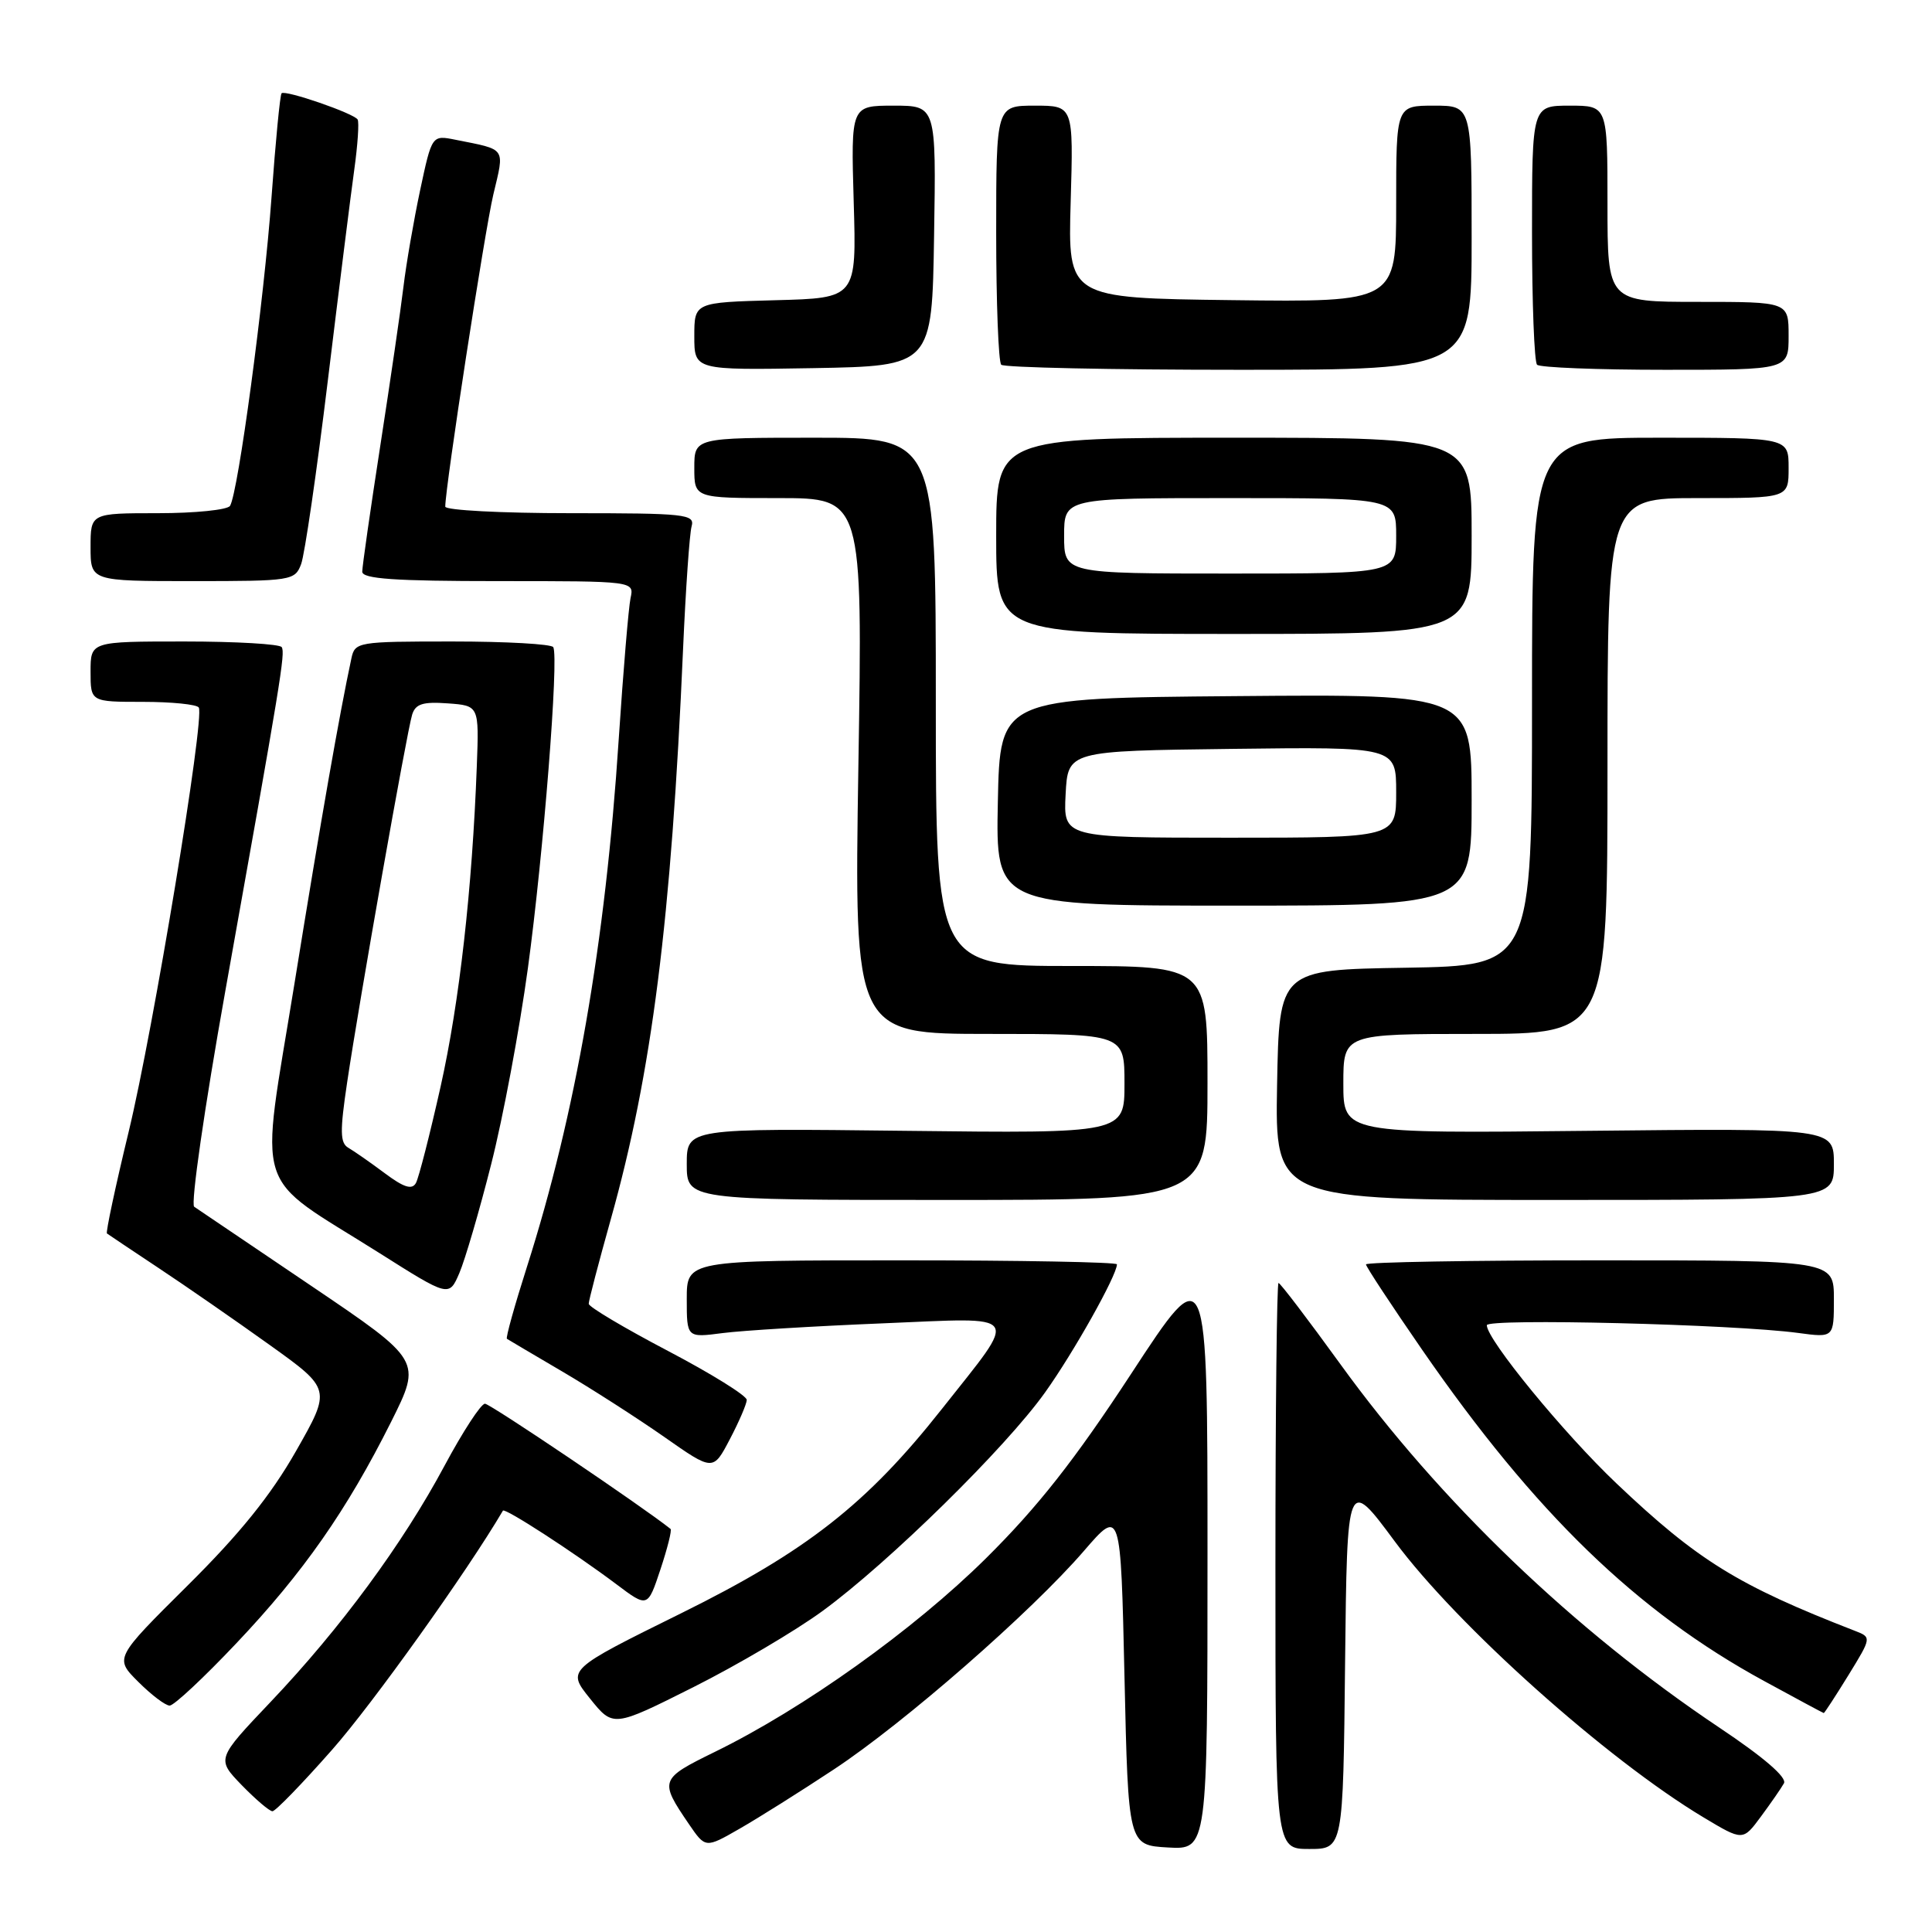 <?xml version="1.0" encoding="UTF-8" standalone="no"?>
<!DOCTYPE svg PUBLIC "-//W3C//DTD SVG 1.1//EN" "http://www.w3.org/Graphics/SVG/1.1/DTD/svg11.dtd" >
<svg xmlns="http://www.w3.org/2000/svg" xmlns:xlink="http://www.w3.org/1999/xlink" version="1.1" viewBox="0 0 256 256">
 <g >
 <path fill="currentColor"
d=" M 110.50 234.45 C 119.83 228.29 136.64 213.60 143.63 205.50 C 148.50 199.86 148.50 199.86 149.00 222.18 C 149.50 244.50 149.50 244.50 154.75 244.80 C 160.00 245.10 160.00 245.10 160.00 205.84 C 160.00 166.57 160.00 166.57 149.92 181.98 C 142.38 193.50 137.51 199.68 130.64 206.49 C 121.08 215.95 106.49 226.38 94.73 232.13 C 87.41 235.72 87.34 235.91 91.29 241.71 C 93.48 244.91 93.48 244.91 97.99 242.32 C 100.47 240.90 106.10 237.36 110.50 234.45 Z  M 178.23 220.36 C 178.50 195.72 178.50 195.72 184.82 204.25 C 193.06 215.38 212.91 233.13 225.72 240.81 C 230.94 243.94 230.94 243.94 233.32 240.72 C 234.63 238.95 236.01 236.96 236.38 236.30 C 236.82 235.53 233.71 232.85 227.78 228.89 C 208.58 216.04 190.78 198.97 177.60 180.75 C 173.32 174.84 169.64 170.00 169.41 170.00 C 169.19 170.00 169.00 186.88 169.00 207.50 C 169.00 245.00 169.00 245.00 173.48 245.00 C 177.97 245.00 177.97 245.00 178.23 220.36 Z  M 43.98 231.88 C 49.35 225.81 61.94 208.18 66.64 200.17 C 66.88 199.75 76.10 205.73 81.66 209.91 C 85.82 213.04 85.82 213.04 87.51 207.96 C 88.44 205.16 89.05 202.74 88.85 202.59 C 85.12 199.61 64.95 186.00 64.26 186.00 C 63.73 186.00 61.32 189.70 58.90 194.22 C 53.36 204.57 45.12 215.76 35.87 225.50 C 28.68 233.07 28.68 233.07 32.03 236.54 C 33.88 238.44 35.71 240.00 36.10 240.00 C 36.50 240.00 40.04 236.35 43.98 231.88 Z  M 109.00 213.46 C 117.81 207.01 133.25 191.84 138.48 184.50 C 142.28 179.18 148.00 168.98 148.00 167.53 C 148.00 167.24 135.18 167.00 119.50 167.00 C 91.00 167.00 91.00 167.00 91.00 172.13 C 91.00 177.26 91.00 177.26 95.75 176.64 C 98.36 176.30 107.91 175.72 116.97 175.35 C 135.73 174.58 135.09 173.66 124.80 186.70 C 114.87 199.28 106.86 205.56 90.31 213.74 C 75.11 221.25 75.11 221.25 78.18 225.07 C 81.25 228.89 81.25 228.89 91.87 223.56 C 97.72 220.62 105.42 216.08 109.00 213.46 Z  M 244.92 221.98 C 248.01 216.95 248.01 216.95 245.75 216.08 C 230.30 210.08 224.96 206.78 214.20 196.57 C 207.24 189.97 197.03 177.52 197.01 175.60 C 197.00 174.66 229.71 175.47 238.25 176.62 C 243.00 177.26 243.00 177.26 243.00 172.13 C 243.00 167.00 243.00 167.00 212.00 167.00 C 194.95 167.00 181.00 167.24 181.00 167.54 C 181.00 167.84 184.36 172.94 188.46 178.88 C 203.40 200.49 216.86 213.53 233.71 222.72 C 238.00 225.06 241.57 226.98 241.66 226.99 C 241.75 226.99 243.22 224.74 244.92 221.98 Z  M 31.31 217.75 C 40.19 208.38 45.96 200.11 51.83 188.39 C 55.88 180.28 55.88 180.28 41.25 170.39 C 33.20 164.95 26.22 160.23 25.73 159.90 C 25.25 159.56 27.10 146.74 29.84 131.40 C 37.27 89.86 37.81 86.57 37.33 85.75 C 37.08 85.34 31.28 85.00 24.44 85.00 C 12.00 85.00 12.00 85.00 12.00 89.00 C 12.00 93.00 12.00 93.00 18.94 93.00 C 22.76 93.00 26.09 93.34 26.34 93.75 C 27.15 95.09 20.33 136.40 17.05 149.96 C 15.29 157.23 14.00 163.30 14.17 163.44 C 14.35 163.58 17.42 165.63 21.00 168.01 C 24.58 170.38 31.19 174.96 35.70 178.19 C 43.90 184.06 43.90 184.06 39.22 192.28 C 35.88 198.15 31.76 203.25 24.85 210.10 C 15.17 219.71 15.17 219.71 18.32 222.85 C 20.05 224.58 21.92 226.00 22.48 226.00 C 23.04 226.01 27.02 222.29 31.31 217.75 Z  M 98.95 185.50 C 98.97 184.95 94.27 182.03 88.50 179.00 C 82.73 175.97 78.01 173.17 78.01 172.76 C 78.00 172.35 79.32 167.32 80.93 161.57 C 86.37 142.20 88.95 121.89 90.51 86.00 C 90.86 78.03 91.37 70.71 91.64 69.75 C 92.10 68.13 90.87 68.00 75.57 68.00 C 66.46 68.00 59.00 67.61 59.00 67.13 C 59.00 64.53 64.22 30.64 65.37 25.77 C 66.87 19.45 67.17 19.88 60.36 18.52 C 57.23 17.89 57.23 17.89 55.67 25.20 C 54.82 29.21 53.82 34.98 53.46 38.00 C 53.10 41.02 51.72 50.47 50.40 59.00 C 49.08 67.53 48.00 75.06 48.00 75.75 C 48.00 76.70 52.27 77.00 66.02 77.00 C 84.04 77.00 84.04 77.00 83.55 79.25 C 83.29 80.49 82.58 88.92 81.98 98.00 C 80.22 124.96 76.26 147.68 69.83 167.84 C 68.19 172.98 66.99 177.28 67.17 177.40 C 67.35 177.52 70.65 179.47 74.50 181.73 C 78.35 183.99 84.42 187.89 88.00 190.39 C 94.49 194.94 94.49 194.94 96.70 190.72 C 97.92 188.40 98.93 186.05 98.95 185.50 Z  M 65.08 154.28 C 66.65 148.12 68.84 136.42 69.95 128.28 C 72.01 113.17 74.07 87.10 73.31 85.75 C 73.07 85.34 67.07 85.00 59.96 85.00 C 47.37 85.00 47.03 85.06 46.56 87.25 C 44.98 94.61 42.55 108.45 39.02 130.32 C 34.40 158.89 33.27 155.31 50.28 166.04 C 59.50 171.87 59.50 171.87 60.87 168.68 C 61.62 166.93 63.52 160.45 65.08 154.28 Z  M 160.00 143.50 C 160.00 128.00 160.00 128.00 142.00 128.00 C 124.00 128.00 124.00 128.00 124.00 93.00 C 124.00 58.00 124.00 58.00 108.00 58.00 C 92.00 58.00 92.00 58.00 92.00 62.00 C 92.00 66.00 92.00 66.00 103.15 66.00 C 114.31 66.00 114.31 66.00 113.74 101.50 C 113.18 137.00 113.18 137.00 131.09 137.00 C 149.00 137.00 149.00 137.00 149.00 143.59 C 149.00 150.18 149.00 150.18 120.00 149.84 C 91.00 149.50 91.00 149.50 91.00 154.25 C 91.00 159.00 91.00 159.00 125.50 159.00 C 160.00 159.00 160.00 159.00 160.00 143.50 Z  M 243.00 154.25 C 243.00 149.50 243.00 149.50 210.50 149.84 C 178.00 150.19 178.00 150.19 178.00 143.59 C 178.00 137.00 178.00 137.00 195.50 137.00 C 213.00 137.00 213.00 137.00 213.00 101.50 C 213.00 66.00 213.00 66.00 225.00 66.00 C 237.00 66.00 237.00 66.00 237.00 62.00 C 237.00 58.00 237.00 58.00 220.00 58.00 C 203.00 58.00 203.00 58.00 203.00 92.98 C 203.00 127.95 203.00 127.95 186.25 128.23 C 169.50 128.50 169.50 128.50 169.22 143.75 C 168.95 159.00 168.95 159.00 205.97 159.00 C 243.00 159.00 243.00 159.00 243.00 154.25 Z  M 195.00 105.99 C 195.00 91.97 195.00 91.97 163.75 92.24 C 132.50 92.50 132.50 92.50 132.22 106.25 C 131.94 120.00 131.94 120.00 163.47 120.00 C 195.00 120.00 195.00 120.00 195.00 105.99 Z  M 195.00 71.00 C 195.00 58.00 195.00 58.00 163.50 58.00 C 132.00 58.00 132.00 58.00 132.00 71.00 C 132.00 84.00 132.00 84.00 163.50 84.00 C 195.00 84.00 195.00 84.00 195.00 71.00 Z  M 39.90 74.75 C 40.37 73.51 41.96 62.60 43.43 50.50 C 44.90 38.40 46.48 25.80 46.94 22.50 C 47.40 19.20 47.60 16.20 47.39 15.84 C 46.90 15.02 37.79 11.88 37.31 12.36 C 37.11 12.56 36.51 18.74 35.98 26.11 C 34.99 39.80 31.56 65.28 30.48 67.03 C 30.15 67.56 25.86 68.00 20.94 68.00 C 12.00 68.00 12.00 68.00 12.00 72.50 C 12.00 77.00 12.00 77.00 25.52 77.00 C 38.63 77.00 39.08 76.93 39.90 74.75 Z  M 123.77 31.25 C 124.05 14.00 124.05 14.00 118.40 14.00 C 112.75 14.00 112.75 14.00 113.12 26.75 C 113.50 39.50 113.50 39.50 102.75 39.78 C 92.00 40.07 92.00 40.07 92.00 44.56 C 92.00 49.05 92.00 49.05 107.75 48.78 C 123.50 48.50 123.50 48.50 123.77 31.25 Z  M 195.00 31.50 C 195.00 14.00 195.00 14.00 190.00 14.00 C 185.00 14.00 185.00 14.00 185.00 27.02 C 185.00 40.04 185.00 40.04 163.25 39.77 C 141.50 39.50 141.50 39.50 141.87 26.75 C 142.24 14.00 142.24 14.00 137.12 14.00 C 132.00 14.00 132.00 14.00 132.00 30.83 C 132.00 40.09 132.30 47.97 132.67 48.33 C 133.03 48.70 147.21 49.00 164.17 49.00 C 195.00 49.00 195.00 49.00 195.00 31.50 Z  M 237.00 44.50 C 237.00 40.00 237.00 40.00 225.00 40.00 C 213.00 40.00 213.00 40.00 213.00 27.00 C 213.00 14.00 213.00 14.00 208.00 14.00 C 203.00 14.00 203.00 14.00 203.00 30.83 C 203.00 40.09 203.30 47.97 203.67 48.33 C 204.03 48.70 211.68 49.00 220.67 49.00 C 237.00 49.00 237.00 49.00 237.00 44.50 Z  M 50.96 155.44 C 49.06 154.02 46.90 152.52 46.16 152.09 C 45.05 151.45 45.03 149.91 46.00 143.41 C 47.61 132.56 53.92 96.91 54.61 94.70 C 55.05 93.27 56.03 92.96 59.32 93.20 C 63.48 93.50 63.48 93.50 63.18 101.50 C 62.57 117.82 60.88 132.80 58.38 143.99 C 56.96 150.32 55.49 156.07 55.11 156.76 C 54.59 157.69 53.51 157.35 50.96 155.44 Z  M 141.20 105.25 C 141.50 99.50 141.50 99.50 163.25 99.23 C 185.00 98.96 185.00 98.96 185.00 104.98 C 185.00 111.00 185.00 111.00 162.95 111.00 C 140.90 111.00 140.90 111.00 141.20 105.25 Z  M 141.00 71.00 C 141.00 66.00 141.00 66.00 163.00 66.00 C 185.00 66.00 185.00 66.00 185.00 71.00 C 185.00 76.00 185.00 76.00 163.00 76.00 C 141.00 76.00 141.00 76.00 141.00 71.00 Z "/>
</g>
</svg>